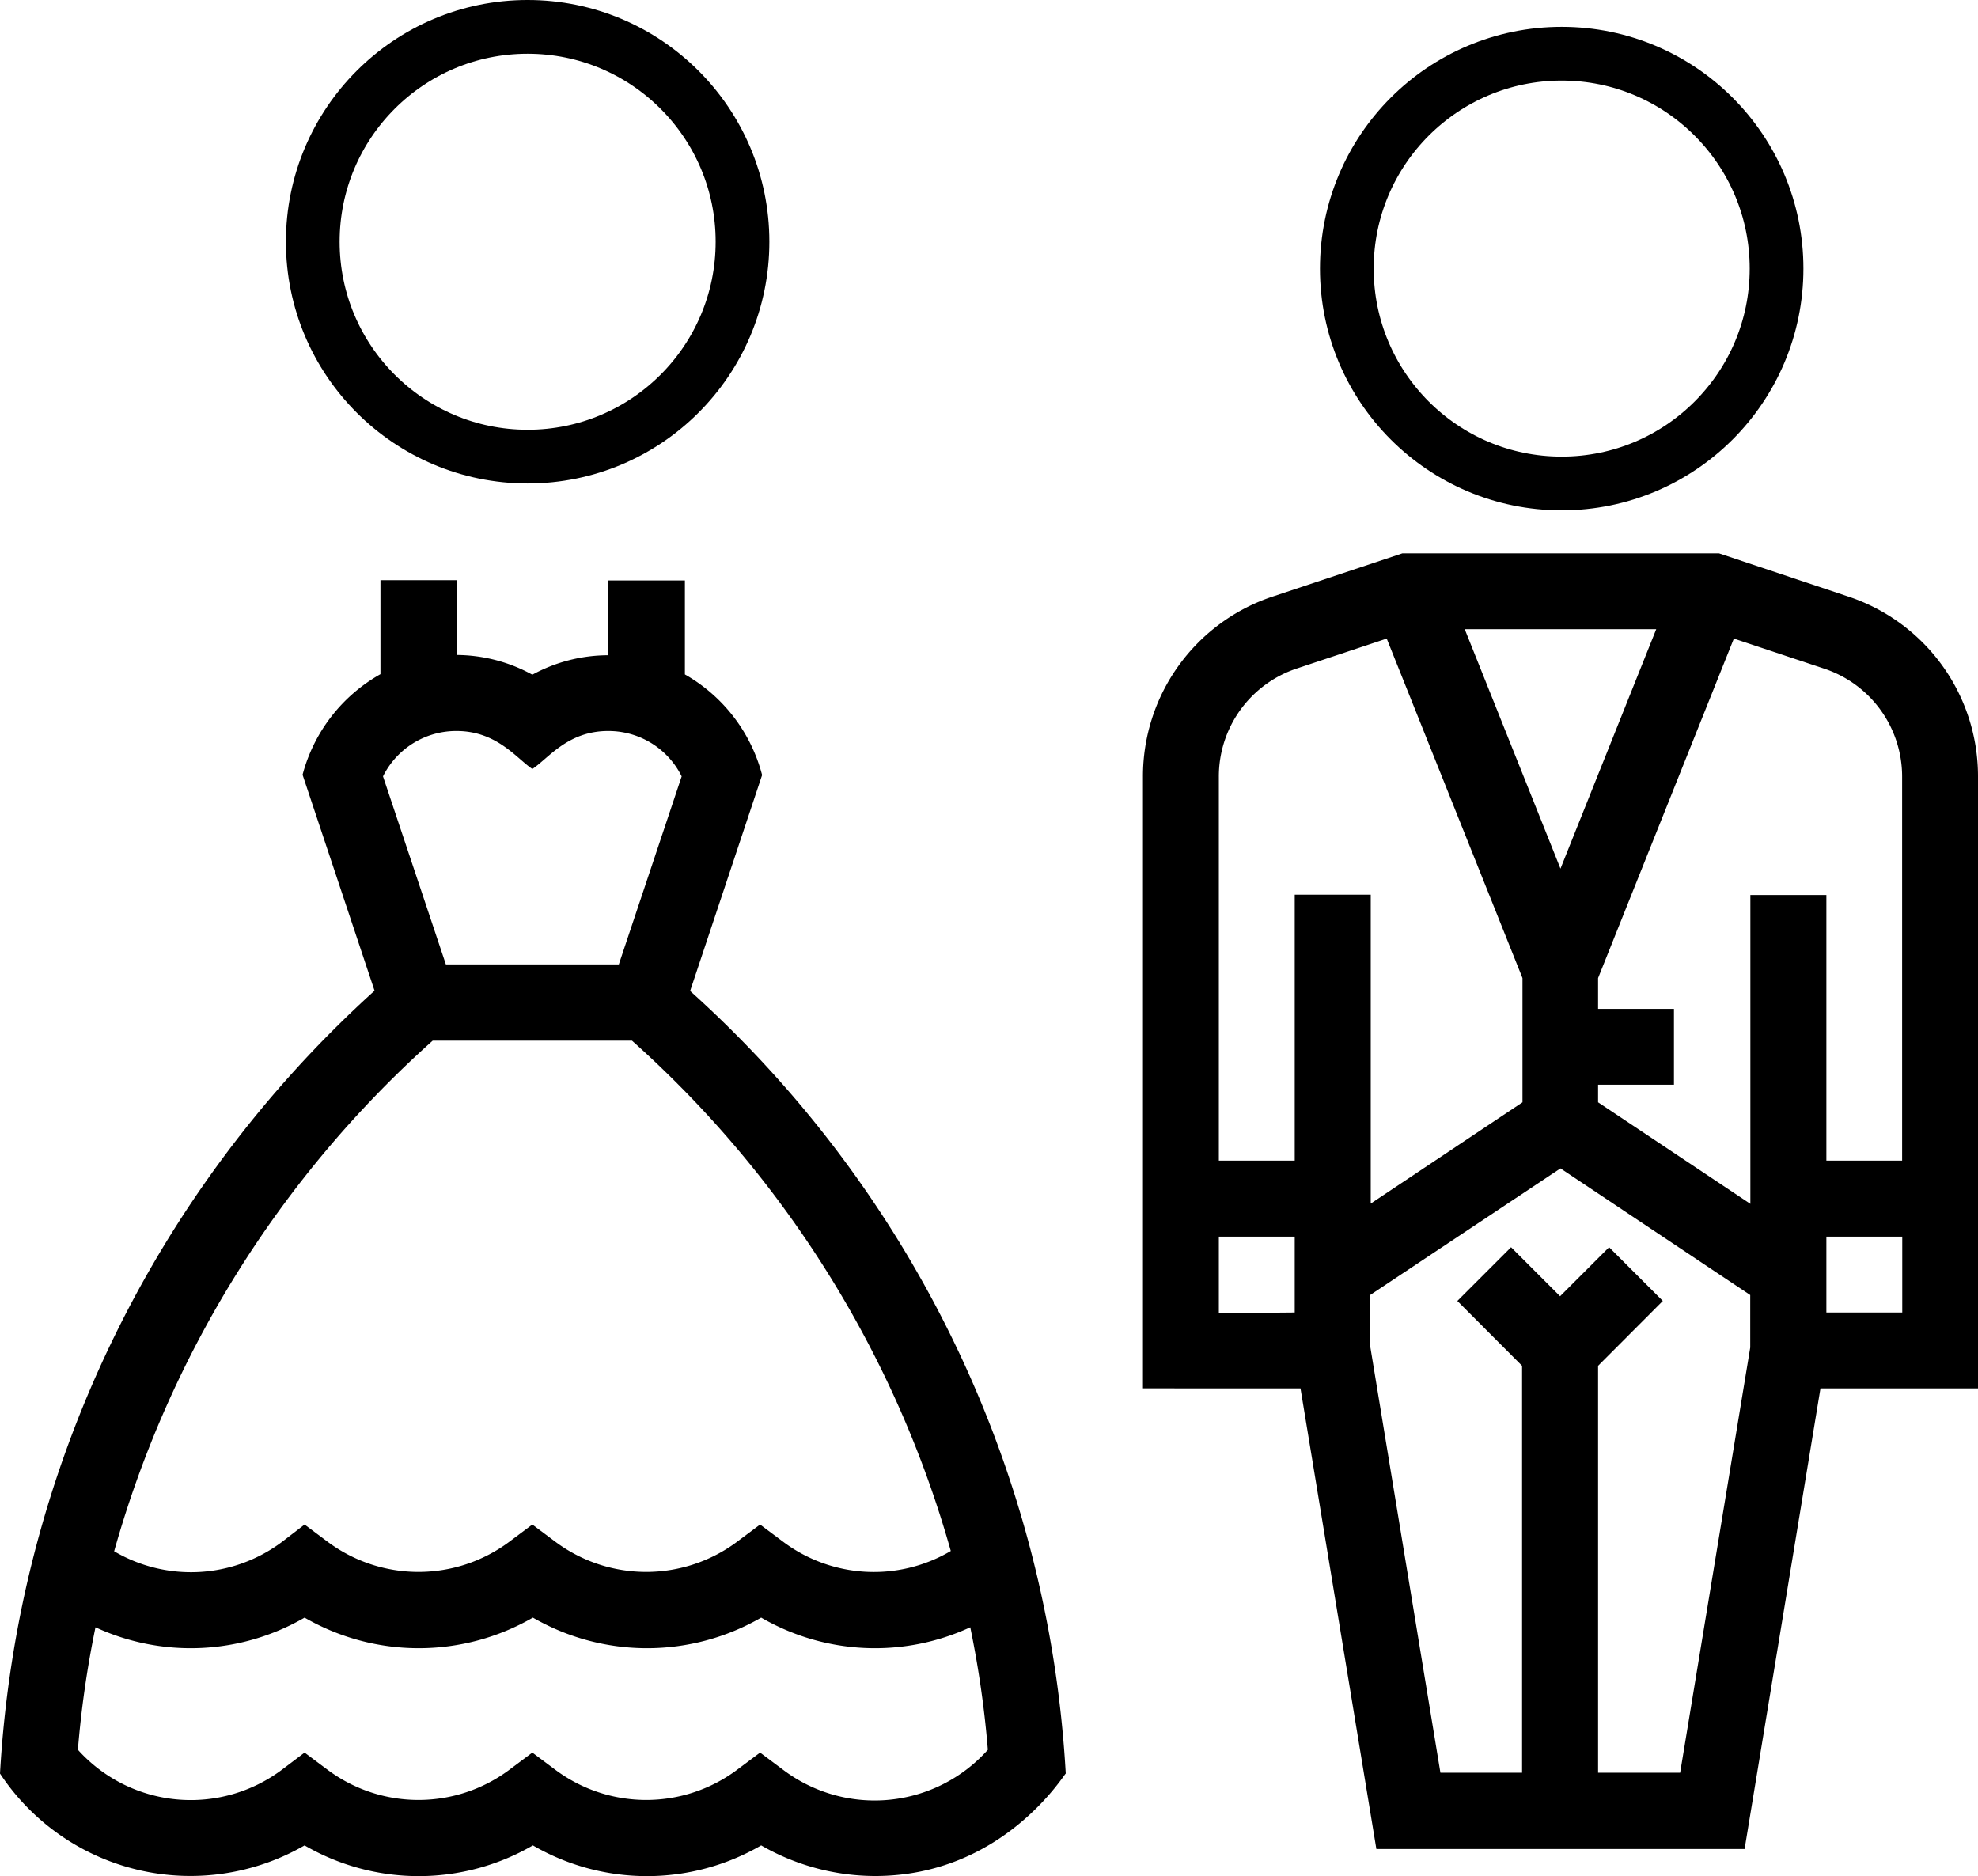 <svg xmlns="http://www.w3.org/2000/svg" viewBox="0 0 147.29 139.69"><defs><style>.cls-1{fill:none;stroke:#000;stroke-miterlimit:10;stroke-width:4px;}</style></defs><title>chlote</title><g id="Capa_2" data-name="Capa 2"><g id="Capa_1-2" data-name="Capa 1"><path d="M51.39,73.79l5.36-16.08A12.13,12.13,0,0,0,51,50.22v-7H45.29v5.57a11.81,11.81,0,0,0-5.65,1.45A11.81,11.81,0,0,0,34,48.77V43.2H28.33v7a12.16,12.16,0,0,0-5.8,7.49l5.36,16.08A85.13,85.13,0,0,0,0,132.06a17,17,0,0,0,22.68,5.35,16.93,16.93,0,0,0,17,0,16.93,16.93,0,0,0,17,0,17.05,17.05,0,0,0,8.48,2.28c9.45,0,14-7.47,14.2-7.63A84.77,84.77,0,0,0,51.39,73.79ZM39.64,57.26c1.21-.8,2.63-2.83,5.65-2.83a6.08,6.08,0,0,1,5.47,3.38l-4.68,14H33.2l-4.68-14A6.08,6.08,0,0,1,34,54.43C37,54.43,38.46,56.47,39.64,57.26ZM32.22,77.49H47.06a80,80,0,0,1,23.74,38,11.27,11.27,0,0,1-12.5-.7l-1.7-1.27-1.7,1.27a11.31,11.31,0,0,1-13.56,0l-1.7-1.27-1.7,1.27a11.31,11.31,0,0,1-13.56,0l-1.7-1.27L21,114.81a11.29,11.29,0,0,1-12.5.7A80,80,0,0,1,32.22,77.49ZM58.3,131.77l-1.7-1.27-1.7,1.27a11.31,11.31,0,0,1-13.56,0l-1.7-1.27-1.7,1.27a11.31,11.31,0,0,1-13.56,0l-1.7-1.27L21,131.77A11.31,11.31,0,0,1,5.8,130.29a75.29,75.29,0,0,1,1.31-9.12,16.92,16.92,0,0,0,15.57-.72,17,17,0,0,0,17,0,17,17,0,0,0,17,0,16.92,16.92,0,0,0,15.57.72,75.29,75.29,0,0,1,1.31,9.12A11.3,11.3,0,0,1,58.3,131.77Z"/><path d="M147.29,57.83a14.1,14.1,0,0,0-9.66-13.41L128,41.2H104.43l-9.66,3.22a14.1,14.1,0,0,0-9.66,13.41v45.55H96.84l5.65,34.3h27.42l5.65-34.3h11.73Zm-5.65,0V86.42H136V66.64h-5.66v23L119,82.08V80.77h5.65V75.12H119V72.83l10.11-25.28,6.7,2.23A8.47,8.47,0,0,1,141.64,57.83ZM116.2,64.68l-7.13-17.83h14.26ZM96.56,49.78l6.7-2.23,10.11,25.28v9.25l-11.3,7.54v-23H96.41V86.42H90.76V57.83A8.47,8.47,0,0,1,96.56,49.78Zm-5.8,48V92.08h5.65v5.65ZM125.11,132H119v-30.3l4.82-4.83-4-4-3.65,3.65-3.65-3.65-4,4,4.82,4.83V132h-6.08l-5.22-31.7V96.42L116.2,87l14.13,9.43v3.91ZM136,97.73V92.08h5.65v5.65Z"/><circle class="cls-1" cx="39.29" cy="18" r="16"/><circle class="cls-1" cx="116.29" cy="20" r="16"/></g></g></svg>